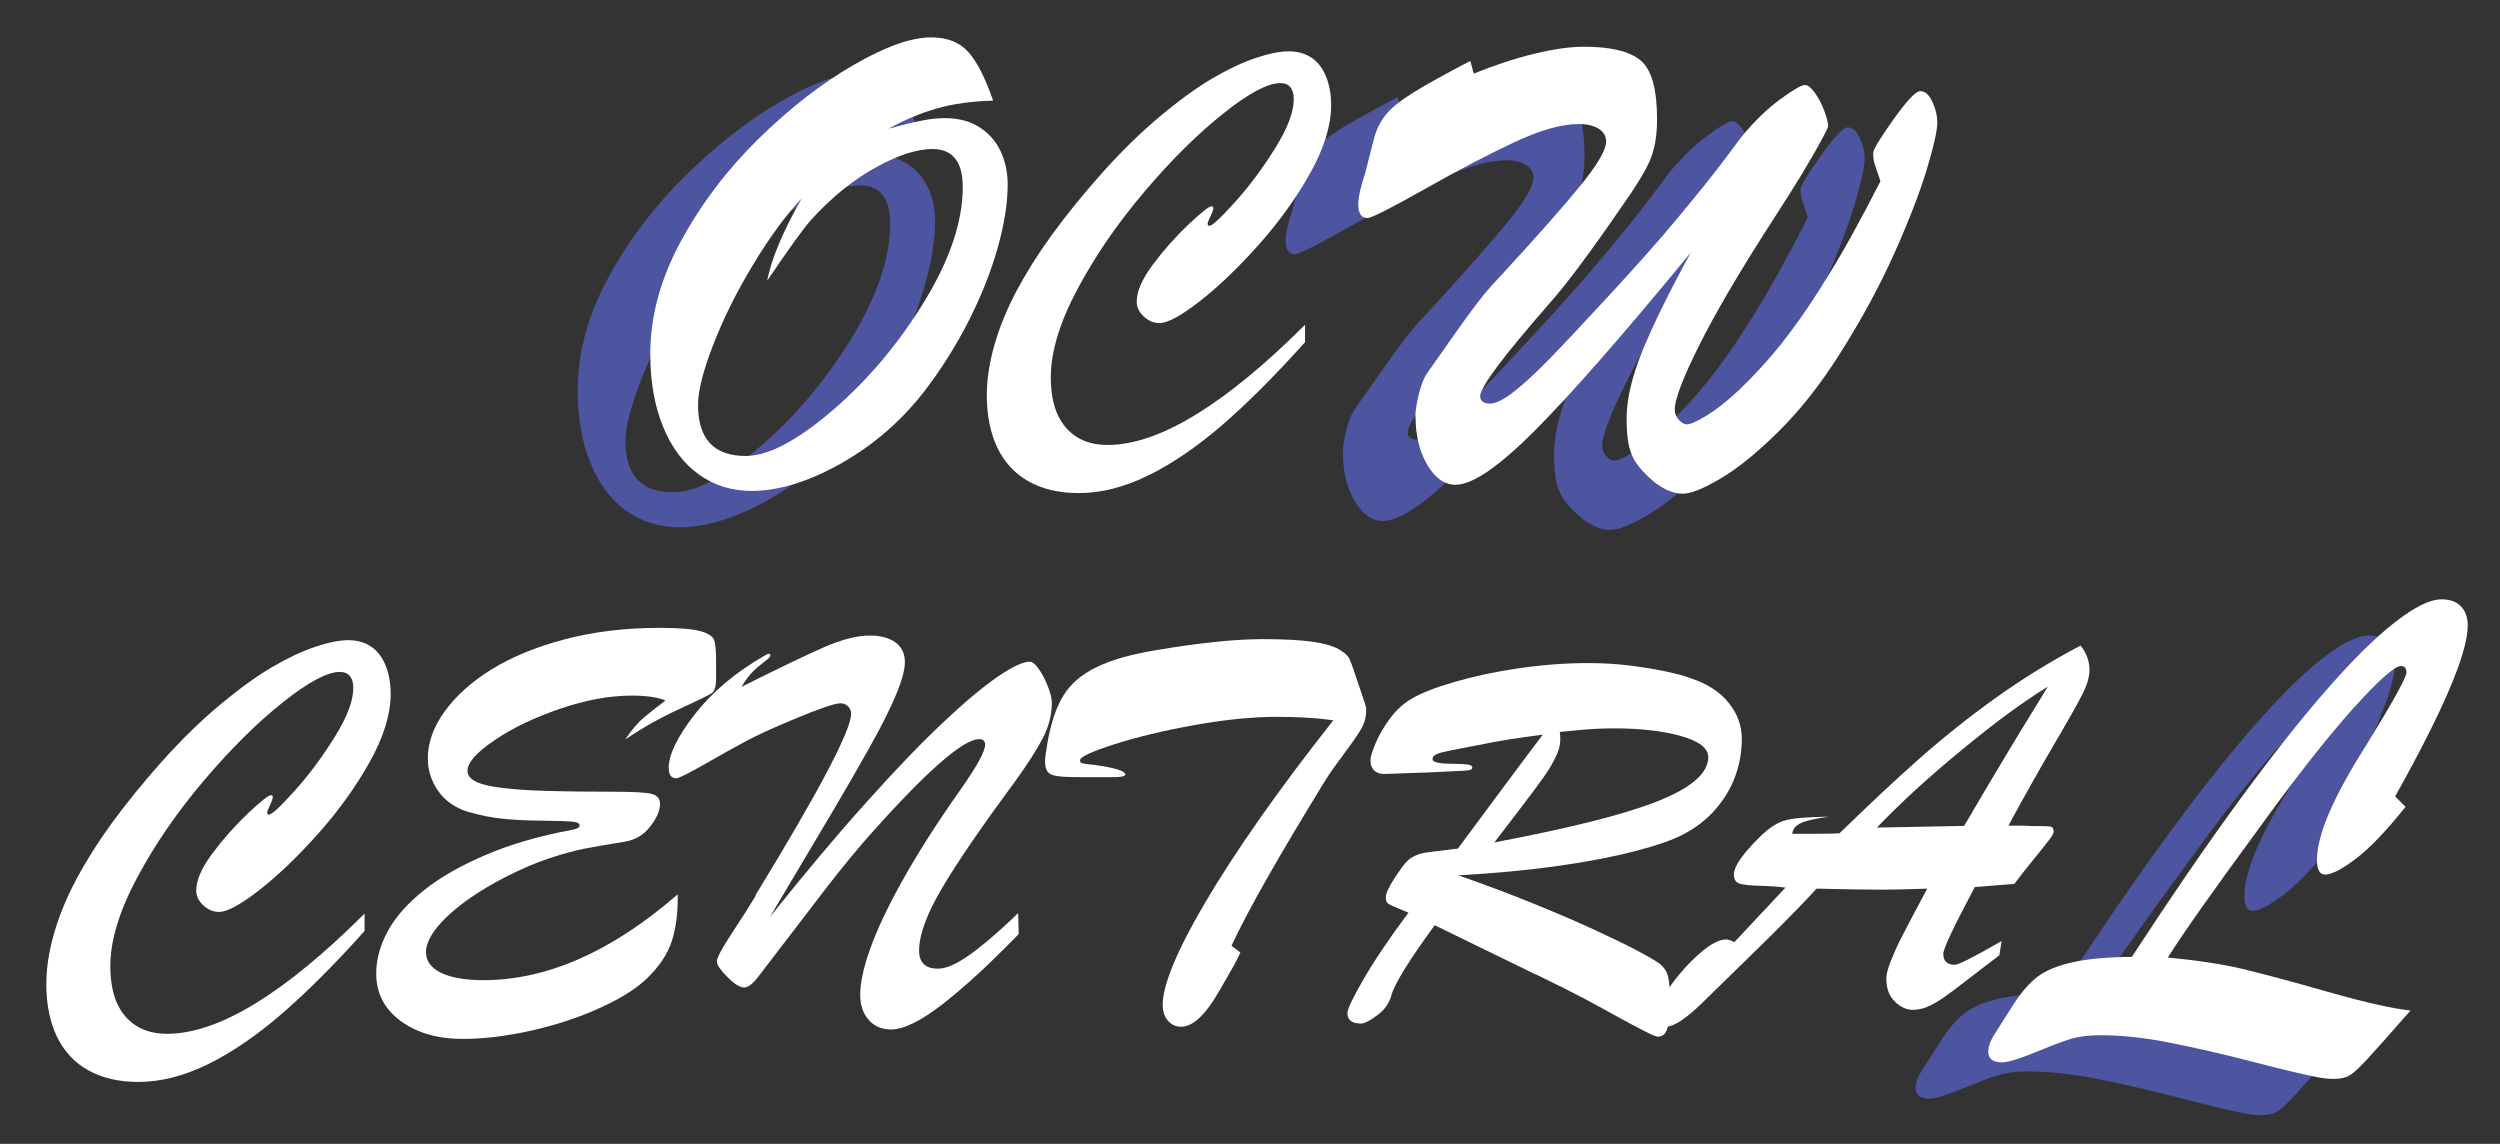 <?xml version="1.0" encoding="UTF-8"?><svg id="_レイヤー_1" xmlns="http://www.w3.org/2000/svg" viewBox="0 0 195.3 89.36"><rect x="0" y="0" width="195.3" height="89.36" fill="#333333" stroke="none"/><defs><style>.cls-1{fill:#fff;}.cls-2{fill:#4e55a0;}</style></defs><g><path class="cls-2" d="M63.71,12.9c.48-.12,.97-.25,1.46-.38,.49-.12,.99-.23,1.5-.32,.51-.09,1.01-.13,1.49-.13,1.04,0,1.93,.23,2.67,.7s1.3,1.1,1.67,1.89c.37,.8,.55,1.66,.55,2.59,0,1.45-.26,3.11-.79,4.98-.53,1.87-1.29,3.77-2.27,5.71-.99,1.93-2.14,3.76-3.46,5.48-1.81,2.33-3.98,4.2-6.51,5.63-2.53,1.42-4.86,2.14-6.97,2.14-1.56,0-2.93-.43-4.12-1.28-1.19-.85-2.12-2.08-2.79-3.71-.67-1.62-1.01-3.52-1.01-5.71,0-2.94,.8-5.88,2.4-8.82s3.63-5.61,6.07-8c2.44-2.39,4.91-4.31,7.4-5.75s4.51-2.16,6.07-2.16c1.27,0,2.25,.39,2.93,1.17,.68,.78,1.32,2.04,1.91,3.77-1.67,.05-3.12,.25-4.35,.6-1.24,.35-2.52,.88-3.84,1.6Zm-6.77,5.45c-1.25,1.34-2.52,3.07-3.8,5.2-1.28,2.12-2.31,4.2-3.1,6.24s-1.18,3.6-1.18,4.67c0,2.67,1.24,4,3.73,4,1.74,0,3.98-1.17,6.73-3.52,2.75-2.35,5.14-5.17,7.17-8.47,2.03-3.3,3.05-6.31,3.05-9.01,0-1.99-.79-2.98-2.36-2.98-1.22,0-2.7,.48-4.46,1.45s-3.44,2.34-5.05,4.11c-.57,.64-1.71,2.22-3.41,4.73,.32-1.68,1.22-3.82,2.69-6.42Z"/><path class="cls-1" d="M69.38,10.06c.48-.12,.97-.25,1.46-.38,.49-.12,.99-.23,1.5-.32,.51-.09,1.01-.13,1.49-.13,1.04,0,1.93,.23,2.67,.7s1.3,1.1,1.67,1.89c.37,.8,.55,1.66,.55,2.59,0,1.45-.26,3.11-.79,4.98-.53,1.87-1.29,3.77-2.27,5.71-.99,1.93-2.14,3.76-3.46,5.48-1.81,2.33-3.98,4.2-6.51,5.63-2.53,1.42-4.86,2.14-6.97,2.14-1.56,0-2.93-.43-4.12-1.28-1.19-.85-2.12-2.08-2.79-3.71-.67-1.62-1.01-3.52-1.01-5.71,0-2.94,.8-5.88,2.4-8.82s3.63-5.61,6.07-8c2.44-2.39,4.91-4.31,7.4-5.75s4.51-2.16,6.07-2.16c1.27,0,2.25,.39,2.93,1.17,.68,.78,1.32,2.04,1.91,3.77-1.67,.05-3.12,.25-4.35,.6-1.24,.35-2.52,.88-3.84,1.6Zm-6.77,5.45c-1.25,1.34-2.52,3.07-3.8,5.2-1.28,2.12-2.31,4.2-3.1,6.24s-1.18,3.6-1.18,4.67c0,2.67,1.24,4,3.73,4,1.74,0,3.98-1.17,6.73-3.52,2.75-2.35,5.14-5.17,7.17-8.47,2.03-3.3,3.05-6.31,3.05-9.01,0-1.99-.79-2.98-2.36-2.98-1.22,0-2.7,.48-4.46,1.45s-3.44,2.34-5.05,4.11c-.57,.64-1.71,2.22-3.41,4.73,.32-1.68,1.22-3.82,2.69-6.42Z"/></g><g><path class="cls-2" d="M104.9,35.34c0-.41,.09-.99,.27-1.73,.18-.74,.42-1.32,.72-1.73,.77-1.09,1.48-2.09,2.12-3.01s1.22-1.7,1.72-2.36c.5-.66,1-1.25,1.5-1.77,3.06-3.31,5.25-5.79,6.58-7.43,1.33-1.64,1.99-2.78,1.99-3.42,0-.43-.2-.77-.59-1.01-.39-.24-.91-.36-1.56-.36-1.33,0-2.99,.47-5,1.41-2,.94-4.35,2.16-7.02,3.67s-4.17,2.26-4.47,2.26c-.48,0-.72-.35-.72-1.05,0-.59,.19-1.43,.56-2.52,.29-1.18,.52-2.1,.7-2.75,.18-.65,.48-1.24,.9-1.76,.42-.52,1.12-1.08,2.09-1.69,.98-.61,2.47-1.44,4.5-2.5l.27,.99c1.68-.68,3.27-1.2,4.77-1.56s2.77-.54,3.83-.54c2.08,0,3.55,.35,4.42,1.06,.87,.71,1.3,2.24,1.3,4.61,0,1.29-.19,2.36-.56,3.22s-1.11,2.06-2.2,3.6c-2.49,3.62-4.36,6.12-5.61,7.52-3.63,4.15-5.45,6.58-5.45,7.28,0,.39,.26,.59,.78,.59,.43,0,1.04-.3,1.83-.91s1.74-1.49,2.85-2.63,2.65-2.78,4.62-4.92c2.09-2.26,3.86-4.25,5.3-5.98,1.44-1.73,2.63-3.2,3.56-4.43s1.42-1.88,1.48-1.97c.97-1.18,1.96-2.15,2.99-2.91s1.69-1.14,1.97-1.14c.21,0,.47,.2,.75,.59,.29,.39,.53,.86,.74,1.4,.21,.54,.31,.95,.31,1.24,0,.09-.21,.52-.64,1.3-.43,.78-.9,1.58-1.4,2.42-.5,.83-1.31,2.11-2.42,3.83-2.44,3.78-4.3,6.95-5.59,9.52-1.29,2.57-1.93,4.26-1.93,5.06,0,.29,.1,.55,.31,.79,.21,.24,.42,.36,.63,.36,.29,0,.81-.23,1.56-.69,.75-.46,1.58-1.11,2.5-1.97,1.2-1.15,2.29-2.34,3.28-3.57,.98-1.24,1.96-2.61,2.93-4.14s1.83-2.96,2.58-4.32c.75-1.36,1.51-2.79,2.28-4.3l-.46-1.37c-.07-.21-.11-.49-.11-.83,0-.27,.53-1.14,1.58-2.62,1.06-1.48,1.75-2.22,2.09-2.22,.38,0,.69,.27,.95,.82s.39,1.1,.39,1.65c0,.61-.27,1.82-.82,3.64-.55,1.82-1.4,4.02-2.55,6.59-1.16,2.58-2.58,5.2-4.28,7.87-1.47,2.33-3.04,4.32-4.71,5.98s-3.18,2.89-4.53,3.69-2.34,1.21-2.98,1.21c-.73,0-1.5-.32-2.31-.97-.66-.57-1.13-1.09-1.41-1.54-.28-.46-.46-.95-.55-1.49s-.13-1.16-.13-1.88c0-1.52,.42-3.3,1.26-5.34s2.09-4.58,3.76-7.63c-5.21,6.34-9.24,10.95-12.1,13.83-2.86,2.88-4.95,4.32-6.27,4.32-.88,0-1.62-.52-2.23-1.57-.61-1.05-.91-2.3-.91-3.77Z"/><path class="cls-1" d="M110.57,32.51c0-.41,.09-.99,.27-1.73,.18-.74,.42-1.32,.72-1.73,.77-1.09,1.48-2.09,2.12-3.01s1.22-1.7,1.72-2.36c.5-.66,1-1.25,1.5-1.77,3.06-3.31,5.25-5.79,6.58-7.43,1.33-1.64,1.99-2.78,1.99-3.42,0-.43-.2-.77-.59-1.01-.39-.24-.91-.36-1.56-.36-1.33,0-2.99,.47-5,1.41-2,.94-4.35,2.16-7.02,3.67s-4.17,2.26-4.47,2.26c-.48,0-.72-.35-.72-1.05,0-.59,.19-1.43,.56-2.52,.29-1.18,.52-2.1,.7-2.75,.18-.65,.48-1.24,.9-1.76,.42-.52,1.12-1.08,2.09-1.69,.98-.61,2.47-1.44,4.5-2.5l.27,.99c1.68-.68,3.27-1.2,4.77-1.56s2.77-.54,3.83-.54c2.08,0,3.55,.35,4.42,1.06,.87,.71,1.3,2.24,1.3,4.61,0,1.29-.19,2.36-.56,3.22s-1.11,2.06-2.2,3.6c-2.49,3.62-4.36,6.12-5.61,7.52-3.63,4.15-5.45,6.58-5.45,7.28,0,.39,.26,.59,.78,.59,.43,0,1.04-.3,1.83-.91s1.74-1.49,2.85-2.63,2.65-2.78,4.62-4.92c2.09-2.26,3.86-4.25,5.3-5.98,1.44-1.73,2.63-3.2,3.56-4.43s1.42-1.88,1.48-1.97c.97-1.18,1.96-2.15,2.99-2.91s1.69-1.14,1.97-1.14c.21,0,.47,.2,.75,.59,.29,.39,.53,.86,.74,1.4,.21,.54,.31,.95,.31,1.24,0,.09-.21,.52-.64,1.3-.43,.78-.9,1.58-1.4,2.42-.5,.83-1.31,2.11-2.42,3.83-2.44,3.78-4.3,6.95-5.59,9.52-1.29,2.57-1.93,4.26-1.93,5.06,0,.29,.1,.55,.31,.79,.21,.24,.42,.36,.63,.36,.29,0,.81-.23,1.56-.69,.75-.46,1.58-1.11,2.5-1.97,1.2-1.15,2.29-2.34,3.28-3.57,.98-1.24,1.96-2.61,2.93-4.14s1.83-2.96,2.58-4.32c.75-1.36,1.51-2.79,2.28-4.3l-.46-1.37c-.07-.21-.11-.49-.11-.83,0-.27,.53-1.14,1.58-2.62,1.06-1.48,1.75-2.22,2.09-2.22,.38,0,.69,.27,.95,.82s.39,1.1,.39,1.65c0,.61-.27,1.82-.82,3.64-.55,1.82-1.4,4.02-2.55,6.59-1.16,2.58-2.58,5.2-4.28,7.87-1.47,2.33-3.04,4.32-4.71,5.98s-3.18,2.89-4.53,3.69-2.34,1.21-2.98,1.21c-.73,0-1.5-.32-2.31-.97-.66-.57-1.13-1.09-1.41-1.54-.28-.46-.46-.95-.55-1.49s-.13-1.16-.13-1.88c0-1.52,.42-3.3,1.26-5.34s2.09-4.58,3.76-7.63c-5.21,6.34-9.24,10.95-12.1,13.83-2.86,2.88-4.95,4.32-6.27,4.32-.88,0-1.62-.52-2.23-1.57-.61-1.05-.91-2.3-.91-3.77Z"/></g><g><path class="cls-2" d="M181.42,65.03l.83,.83c-1.47,1.84-2.75,3.19-3.85,4.03-1.1,.84-1.91,1.26-2.43,1.26-.43,0-.64-.38-.64-1.15,0-1.92,1.26-4.87,3.79-8.86,2.13-3.46,3.2-5.38,3.2-5.77,0-.34-.14-.51-.43-.51-.5,0-1.76,1.13-3.79,3.38-2.02,2.26-4.52,5.44-7.49,9.56-3.37,4.58-5.68,7.86-6.93,9.83,2.38,.23,4.34,.53,5.87,.9,1.53,.37,3.75,.96,6.66,1.79s5.05,1.31,6.43,1.45c-1.68,1.92-2.84,3.22-3.48,3.91s-1.12,1.11-1.46,1.25c-.54,.23-1.33,.25-2.39,.04-1.06-.21-2.73-.6-5.02-1.2s-4.44-1.08-6.43-1.48-3.82-.59-5.46-.59c-.93,0-1.73,.11-2.4,.32-.67,.21-1.6,.57-2.79,1.06-1.19,.49-2.03,.74-2.51,.74-.7,0-1.05-.29-1.05-.86,0-.32,.12-.69,.35-1.1,.59-.95,1.16-1.85,1.72-2.71,.56-.86,1.15-1.53,1.77-2.01s1.53-.86,2.71-1.13,2.74-.41,4.67-.43c2.92-4.48,5.64-8.45,8.16-11.91,2.52-3.46,4.82-6.39,6.89-8.77,2.07-2.38,3.88-4.19,5.44-5.41,1.56-1.23,2.79-1.84,3.71-1.84,.64,0,1.15,.18,1.5,.54s.54,.86,.54,1.5c0,2.15-1.89,6.6-5.67,13.35Z"/><path class="cls-1" d="M187.09,62.2l.83,.83c-1.47,1.84-2.75,3.19-3.85,4.03-1.1,.84-1.91,1.26-2.43,1.26-.43,0-.64-.38-.64-1.15,0-1.92,1.26-4.87,3.79-8.86,2.13-3.46,3.2-5.38,3.2-5.77,0-.34-.14-.51-.43-.51-.5,0-1.76,1.13-3.79,3.38-2.02,2.26-4.52,5.44-7.49,9.56-3.37,4.58-5.68,7.86-6.93,9.83,2.38,.23,4.34,.53,5.87,.9,1.53,.37,3.75,.96,6.66,1.79s5.05,1.31,6.43,1.45c-1.68,1.92-2.84,3.22-3.48,3.91s-1.12,1.11-1.46,1.25c-.54,.23-1.33,.25-2.39,.04-1.06-.21-2.73-.6-5.02-1.2s-4.44-1.08-6.43-1.48-3.82-.59-5.46-.59c-.93,0-1.73,.11-2.4,.32-.67,.21-1.6,.57-2.79,1.06-1.19,.49-2.03,.74-2.51,.74-.7,0-1.05-.29-1.05-.86,0-.32,.12-.69,.35-1.1,.59-.95,1.16-1.85,1.72-2.71,.56-.86,1.15-1.53,1.77-2.01s1.53-.86,2.71-1.13,2.74-.41,4.67-.43c2.92-4.48,5.64-8.45,8.16-11.91,2.52-3.46,4.82-6.39,6.89-8.77,2.07-2.38,3.88-4.19,5.44-5.41,1.56-1.23,2.79-1.84,3.71-1.84,.64,0,1.15,.18,1.5,.54s.54,.86,.54,1.5c0,2.15-1.89,6.6-5.67,13.35Z"/></g><path class="cls-1" d="M101.95,25.37v1.36c-2.35,2.62-4.51,4.78-6.48,6.48-1.97,1.7-3.89,3.01-5.76,3.93-1.88,.92-3.69,1.38-5.44,1.38-1.51,0-2.81-.3-3.89-.9-1.08-.6-1.9-1.48-2.46-2.63-.55-1.16-.83-2.52-.83-4.1,0-1.25,.2-2.57,.6-3.96,.4-1.39,.98-2.8,1.73-4.22,.76-1.42,1.68-2.89,2.78-4.4s2.39-3.1,3.87-4.77c1.54-1.72,3.06-3.21,4.56-4.46s2.86-2.24,4.07-2.95,2.35-1.25,3.39-1.6c1.04-.35,1.91-.52,2.59-.52s1.29,.17,1.78,.5,.87,.83,1.13,1.47,.4,1.39,.4,2.23c0,1.58-.54,3.34-1.62,5.28s-2.42,3.81-4.03,5.62-3.15,3.28-4.61,4.42-2.52,1.71-3.16,1.71c-.43,0-.84-.17-1.21-.51-.37-.34-.56-.73-.56-1.17,0-.8,.42-1.76,1.27-2.9s1.77-2.17,2.77-3.12c1-.94,1.6-1.42,1.79-1.42,.1,0,.15,.04,.15,.13,0,.13-.07,.34-.22,.65-.15,.31-.22,.5-.22,.57,0,.11,.04,.17,.13,.17,.24,0,.92-.64,2.06-1.91s2.17-2.68,3.12-4.21c.95-1.53,1.42-2.79,1.42-3.77,0-.41-.09-.72-.26-.93-.18-.22-.44-.33-.79-.33-.98,0-2.47,.79-4.46,2.38-2,1.59-4.04,3.61-6.13,6.07-2.09,2.46-3.84,4.99-5.24,7.61-1.4,2.62-2.1,4.92-2.1,6.91,0,1.15,.17,2.11,.51,2.88s.85,1.37,1.51,1.79,1.47,.63,2.4,.63c2.03,0,4.33-.79,6.91-2.37,2.58-1.58,5.41-3.91,8.5-6.99Z"/><path class="cls-1" d="M28.48,71.37v1.36c-2.35,2.62-4.51,4.78-6.48,6.48-1.97,1.7-3.89,3.01-5.76,3.93-1.88,.92-3.69,1.38-5.44,1.38-1.51,0-2.81-.3-3.89-.9-1.08-.6-1.9-1.48-2.46-2.63-.55-1.16-.83-2.52-.83-4.1,0-1.25,.2-2.57,.6-3.96,.4-1.39,.98-2.8,1.73-4.22,.76-1.42,1.68-2.89,2.78-4.4s2.39-3.1,3.87-4.77c1.54-1.72,3.06-3.21,4.56-4.46s2.86-2.24,4.07-2.95,2.35-1.25,3.39-1.6c1.04-.35,1.91-.52,2.59-.52s1.29,.17,1.78,.5,.87,.83,1.13,1.47,.4,1.39,.4,2.23c0,1.58-.54,3.34-1.62,5.28s-2.42,3.81-4.03,5.62-3.15,3.28-4.61,4.42-2.52,1.71-3.16,1.71c-.43,0-.84-.17-1.21-.51-.37-.34-.56-.73-.56-1.17,0-.8,.42-1.76,1.27-2.9s1.77-2.17,2.77-3.12c1-.94,1.6-1.42,1.79-1.42,.1,0,.15,.04,.15,.13,0,.13-.07,.34-.22,.65-.15,.31-.22,.5-.22,.57,0,.11,.04,.17,.13,.17,.24,0,.92-.64,2.06-1.91s2.17-2.68,3.12-4.21c.95-1.53,1.42-2.79,1.42-3.77,0-.41-.09-.72-.26-.93-.18-.22-.44-.33-.79-.33-.98,0-2.47,.79-4.46,2.38-2,1.59-4.04,3.61-6.13,6.07-2.09,2.46-3.84,4.99-5.24,7.61-1.4,2.62-2.1,4.92-2.1,6.91,0,1.15,.17,2.11,.51,2.88s.85,1.37,1.51,1.79,1.47,.63,2.4,.63c2.03,0,4.33-.79,6.91-2.37,2.58-1.58,5.41-3.91,8.5-6.99Z"/><path class="cls-1" d="M55.94,51.62v1.43c0,.59-.12,.96-.35,1.11-.23,.15-1.08,.57-2.54,1.24-1.46,.67-2.87,1.46-4.21,2.37,.52-.76,.99-1.32,1.42-1.68s1-.82,1.73-1.37c-.63-.25-1.5-.38-2.62-.38-1.74,0-3.61,.34-5.62,1.03s-3.72,1.5-5.12,2.46c-1.41,.95-2.11,1.75-2.11,2.39,0,.34,.21,.61,.64,.83,.43,.22,1.11,.39,2.06,.5,.94,.12,2.12,.2,3.54,.24,1.41,.04,3.16,.06,5.23,.06,1.51,0,2.48,.06,2.92,.17,.43,.11,.65,.37,.65,.78,0,.52-.25,1.11-.77,1.77-.51,.67-1.19,1.06-2.03,1.19-1.3,.21-2.34,.39-3.11,.54-.77,.15-1.68,.4-2.74,.75s-2.23,.85-3.52,1.51c-1.92,1.01-3.42,2.03-4.49,3.07-1.08,1.04-1.62,1.95-1.62,2.75,0,.69,.38,1.22,1.16,1.61,.77,.38,1.88,.58,3.32,.58,4.97,0,10.03-2.23,15.18-6.7,.03,1.37-.12,2.58-.45,3.62-.33,1.04-1,2.04-2,2.99-.84,.8-2.07,1.56-3.69,2.29-1.62,.73-3.38,1.31-5.29,1.74-1.91,.43-3.71,.65-5.38,.65-1.95,0-3.56-.47-4.83-1.4-1.27-.93-1.91-2.17-1.91-3.71,0-1.12,.31-2.23,.92-3.34s1.56-2.17,2.83-3.18c1.27-1.01,2.89-1.93,4.84-2.76,1.95-.83,4.2-1.48,6.75-1.95,.36-.07,.55-.18,.55-.34,0-.17-.21-.27-.64-.3s-1.21-.06-2.35-.07-2.15-.06-3.01-.15c-.87-.08-1.79-.27-2.75-.55-.99-.31-1.76-.85-2.3-1.62s-.81-1.62-.81-2.56c0-1.2,.43-2.42,1.3-3.63s2.09-2.32,3.67-3.3c1.58-.98,3.5-1.77,5.74-2.36,2.25-.59,4.71-.89,7.38-.89,1.54,0,2.61,.09,3.22,.26,.61,.17,.96,.41,1.06,.69,.1,.29,.15,.82,.15,1.61Z"/><path class="cls-1" d="M59.01,69.95c2.5-4.1,4.38-7.33,5.62-9.69,1.24-2.36,1.86-3.86,1.86-4.5,0-.24-.08-.43-.25-.59s-.36-.23-.59-.23c-.43,0-1.66,.42-3.67,1.26-1.67,.7-2.88,1.26-3.65,1.67-.77,.41-1.83,1-3.18,1.77-1.35,.77-2.12,1.16-2.32,1.16-.39,0-.59-.27-.59-.82,0-1.04,.68-2.43,2.04-4.18s3.18-3.28,5.48-4.6c.28-.18,.42-.17,.42,.04,0,.07-.17,.23-.5,.48s-.63,.51-.89,.77c-.26,.26-.55,.65-.87,1.17,2.94-1.47,5.1-2.51,6.48-3.11s2.56-.9,3.54-.9c.85,0,1.53,.18,2.02,.54,.49,.36,.73,.87,.73,1.54,0,.59-.23,1.44-.7,2.56s-1.15,2.48-2.05,4.08c-.9,1.6-1.81,3.19-2.74,4.76-.93,1.57-2.61,4.4-5.05,8.5,2.72-3.4,5.21-6.38,7.5-8.92,2.28-2.55,4.27-4.62,5.96-6.21,1.69-1.6,3.12-2.8,4.28-3.6,1.16-.8,2.02-1.21,2.56-1.21,.2,0,.43,.19,.69,.56,.27,.37,.5,.82,.71,1.35,.21,.53,.32,.97,.32,1.3,0,.92-.23,1.84-.7,2.75-.47,.91-1.17,2-2.09,3.28-2.63,3.56-4.55,6.35-5.76,8.4-1.21,2.04-1.82,3.69-1.82,4.93,0,.94,.49,1.41,1.47,1.41,.45,0,.97-.17,1.57-.5s1.32-.85,2.16-1.55,1.69-1.46,2.54-2.29l.04,1.64c-1.2,1.23-2.28,2.29-3.23,3.16s-1.85,1.64-2.7,2.3c-.85,.66-1.61,1.16-2.28,1.49s-1.26,.5-1.76,.5c-.73,0-1.31-.25-1.75-.75-.44-.5-.66-1.15-.66-1.96,0-.76,.17-1.67,.49-2.74,.33-1.07,.83-2.31,1.51-3.71,.68-1.4,1.52-2.92,2.52-4.56,1-1.64,2.13-3.34,3.39-5.12,1.23-1.76,1.85-2.9,1.85-3.4,0-.29-.15-.44-.46-.44-1.25,0-4.09,2.48-8.52,7.45-.28,.31-.77,.88-1.46,1.71-.69,.83-1.4,1.72-2.12,2.66-.72,.94-1.53,1.99-2.42,3.16-.9,1.17-1.81,2.36-2.73,3.56-.43,.57-.81,.86-1.11,.86-.34,0-.78-.27-1.32-.82s-.82-.94-.82-1.2c0-.29,.39-1.03,1.17-2.21,.78-1.18,1.4-2.16,1.88-2.96Z"/><path class="cls-1" d="M96.21,73.89l.69,.52c-.18,.39-.36,.74-.52,1.03s-.37,.65-.61,1.07-.42,.74-.55,.95c-1.05,1.83-2.04,2.75-2.96,2.75-.39,0-.73-.15-1.01-.46-.28-.31-.42-.73-.42-1.26,0-.76,.27-1.79,.81-3.11,.54-1.32,1.37-2.94,2.5-4.86s2.54-4.1,4.25-6.54c1.71-2.44,3.63-5,5.77-7.71-1.23-.18-2.69-.27-4.39-.27-1.95,0-4.11,.22-6.5,.65-2.39,.43-4.46,.93-6.24,1.5-1.77,.57-2.66,.98-2.66,1.25,0,.1,.04,.16,.11,.2,.07,.04,.19,.06,.35,.08,.16,.02,.37,.05,.62,.07,1.64,.22,2.46,.48,2.46,.76,0,.14-.36,.21-1.07,.2-.71,0-1.58,0-2.58,0-.8,0-1.38-.03-1.73-.09-.36-.06-.59-.18-.71-.36-.12-.17-.18-.44-.18-.81,0-.24,.07-.76,.21-1.55,.27-1.48,.67-2.67,1.23-3.57,.55-.9,1.4-1.63,2.54-2.19,1.14-.57,2.71-1.02,4.71-1.35,3.36-.57,6.14-.86,8.33-.86,1.62,0,2.9,.07,3.84,.2,.94,.13,1.63,.33,2.07,.58,.44,.25,.72,.5,.84,.75,.12,.25,.28,.67,.47,1.27l.65,1.93c.04,.13,.08,.23,.1,.3s.05,.16,.07,.24c.02,.08,.03,.16,.03,.23,0,.55-.12,1.04-.37,1.47-.24,.43-.69,1.08-1.34,1.95-.65,.87-1.13,1.55-1.44,2.04-3.61,5.87-6.08,10.2-7.39,13.02Z"/><path class="cls-1" d="M120,76.14l-7.92-3.86c-2.02,2.76-3.14,4.58-3.38,5.46-.17,.63-.54,1.16-1.12,1.58-.58,.43-1,.64-1.25,.64-.71,0-1.07-.27-1.07-.82,0-.31,.42-1.19,1.27-2.66s2.01-3.19,3.5-5.18c-.83-.34-1.34-.56-1.53-.67-.2-.11-.27-.33-.23-.64,.04-.31,.29-.81,.73-1.48,.39-.59,.69-.98,.88-1.19s.43-.36,.69-.48c.27-.12,.55-.2,.84-.24s1.12-.15,2.48-.31c1.11-1.5,2.31-3.11,3.6-4.85,1.29-1.74,2.31-3.09,3.03-4.05-2.2,.29-3.73,.54-4.6,.73-.92,.18-1.7,.33-2.32,.45-.62,.12-1.06,.22-1.31,.32s-.38,.22-.38,.39c0,.15,.15,.26,.46,.31,.31,.06,.7,.08,1.17,.08s.83,.02,1.09,.05,.39,.12,.39,.24c0,.14-.17,.22-.51,.24-.34,.02-1.31,.07-2.89,.14-.9,.03-1.65,.06-2.26,.08-.61,.03-1.03,.04-1.27,.04-.32,0-.57-.1-.76-.29-.18-.2-.27-.45-.27-.78,0-.24,.13-.68,.4-1.32,.27-.64,.64-1.29,1.13-1.95,.49-.66,1.05-1.17,1.68-1.53,.71-.43,1.82-.87,3.33-1.31,1.5-.44,3.18-.8,5.02-1.07,1.84-.27,3.66-.41,5.47-.41,1.09,0,2.16,.06,3.2,.19,1.04,.13,1.99,.28,2.83,.46,.85,.18,1.51,.36,2,.55,1.27,.42,2.25,1.06,2.93,1.91,.68,.85,1.02,1.79,1.02,2.81s-.17,1.96-.51,2.91c-.34,.95-.87,1.82-1.57,2.62s-1.56,1.46-2.55,1.96c-.81,.42-2.04,.85-3.7,1.28-1.65,.43-3.65,.82-5.98,1.15s-4.95,.58-7.83,.74c2.16,.76,4.17,1.51,6.04,2.28,1.87,.76,3.44,1.44,4.72,2.04,1.28,.59,2.29,1.08,3.01,1.46,1.02,.53,1.69,.92,1.99,1.16s.51,.55,.61,.92c.1,.38,.15,1,.15,1.87,0,.98-.06,1.7-.18,2.17-.12,.47-.37,.7-.77,.7-.13,0-.46-.14-1-.41-.54-.27-1.28-.67-2.24-1.2-.95-.53-1.82-.99-2.59-1.41-.78-.41-2-1.02-3.68-1.84Zm1.85-18.96c.01,.1,.02,.19,.03,.27,0,.08,.01,.2,.01,.36,0,.39-.12,.84-.37,1.35-.25,.51-.56,1.04-.95,1.58-.38,.54-.96,1.31-1.72,2.31-.76,1-1.47,1.92-2.11,2.76,2.94-.56,5.45-1.1,7.53-1.62,2.08-.52,3.79-1.04,5.13-1.56,1.34-.53,2.36-1.08,3.03-1.66,.68-.58,1.02-1.19,1.02-1.82,0-.7-.71-1.25-2.13-1.65-1.42-.4-3.16-.6-5.22-.6-.42,0-.86,.01-1.33,.03-.47,.02-1.03,.06-1.68,.13-.65,.06-1.07,.1-1.25,.12Z"/><path class="cls-1" d="M150.61,69.42c-1.68,.06-2.91,.08-3.7,.08-1.2,0-2.87-.03-5-.08-.45,.49-.99,1.07-1.64,1.73s-1.25,1.28-1.83,1.85c-.57,.57-1.07,1.05-1.48,1.45-.41,.4-.75,.73-1.02,1-1.55,1.51-2.56,2.5-3.03,2.96-.47,.46-.96,.88-1.48,1.25-.52,.37-.99,.56-1.43,.56-.49,0-.74-.22-.74-.67,0-.49,.35-1.25,1.05-2.27,.7-1.02,1.49-1.92,2.37-2.71s1.6-1.18,2.16-1.18c.15,0,.37,.07,.65,.21l3.99-4.26c-.5-.07-1.16-.12-1.97-.14-.81-.02-1.36-.08-1.64-.18-.28-.1-.42-.34-.42-.71,0-.6,.64-1.55,1.93-2.83,.7-.71,1.36-1.17,1.97-1.36,.62-.2,1.79-.3,3.53-.32-1.02,.14-1.75,.3-2.17,.49-.43,.19-.66,.47-.7,.85h1.12c.34,0,.79,0,1.34-.01,.55,0,.96-.02,1.23-.03,2.3-2.24,4.38-4.19,6.26-5.85,1.88-1.66,3.85-3.23,5.93-4.72,2.08-1.49,4.29-2.86,6.65-4.1,.46,.6,.69,1.23,.69,1.89,0,.55-.18,1.18-.54,1.89-.36,.71-1.11,2.05-2.27,4.02-1.15,1.97-2.33,4.06-3.52,6.27,.39,0,.72,0,.98,0,.26,0,.54,.02,.83,.03,.8,0,1.28,.01,1.46,.04s.26,.17,.26,.42c0,.11-.11,.31-.33,.6-.22,.29-.6,.76-1.14,1.43-.55,.67-1.08,1.34-1.6,2.03l-3.09,.25c-1.64,3.08-2.46,4.82-2.46,5.21,0,.57,.3,.86,.9,.86,.29,0,1.51-.62,3.65-1.85l-.17,1.11c-1.15,.87-2.04,1.55-2.68,2.05-.64,.5-1.19,.91-1.66,1.24-.47,.33-.9,.57-1.28,.73-.38,.16-.77,.24-1.17,.24-.46,0-.92-.21-1.37-.64s-.67-1.03-.67-1.82c0-.32,.12-.78,.36-1.38,.24-.59,.49-1.17,.77-1.71,.27-.55,.96-1.85,2.07-3.93Zm-3.97-4.77l6.8-.13c.8-1.36,1.45-2.46,1.94-3.3,.5-.84,1.04-1.75,1.64-2.74,.59-.99,1.11-1.82,1.53-2.51,.43-.69,.9-1.46,1.42-2.33-1.01,.63-2.04,1.33-3.09,2.1s-2.23,1.7-3.55,2.78c-1.32,1.08-2.48,2.09-3.51,3.02-1.02,.93-2.09,1.96-3.19,3.1Z"/></svg>
